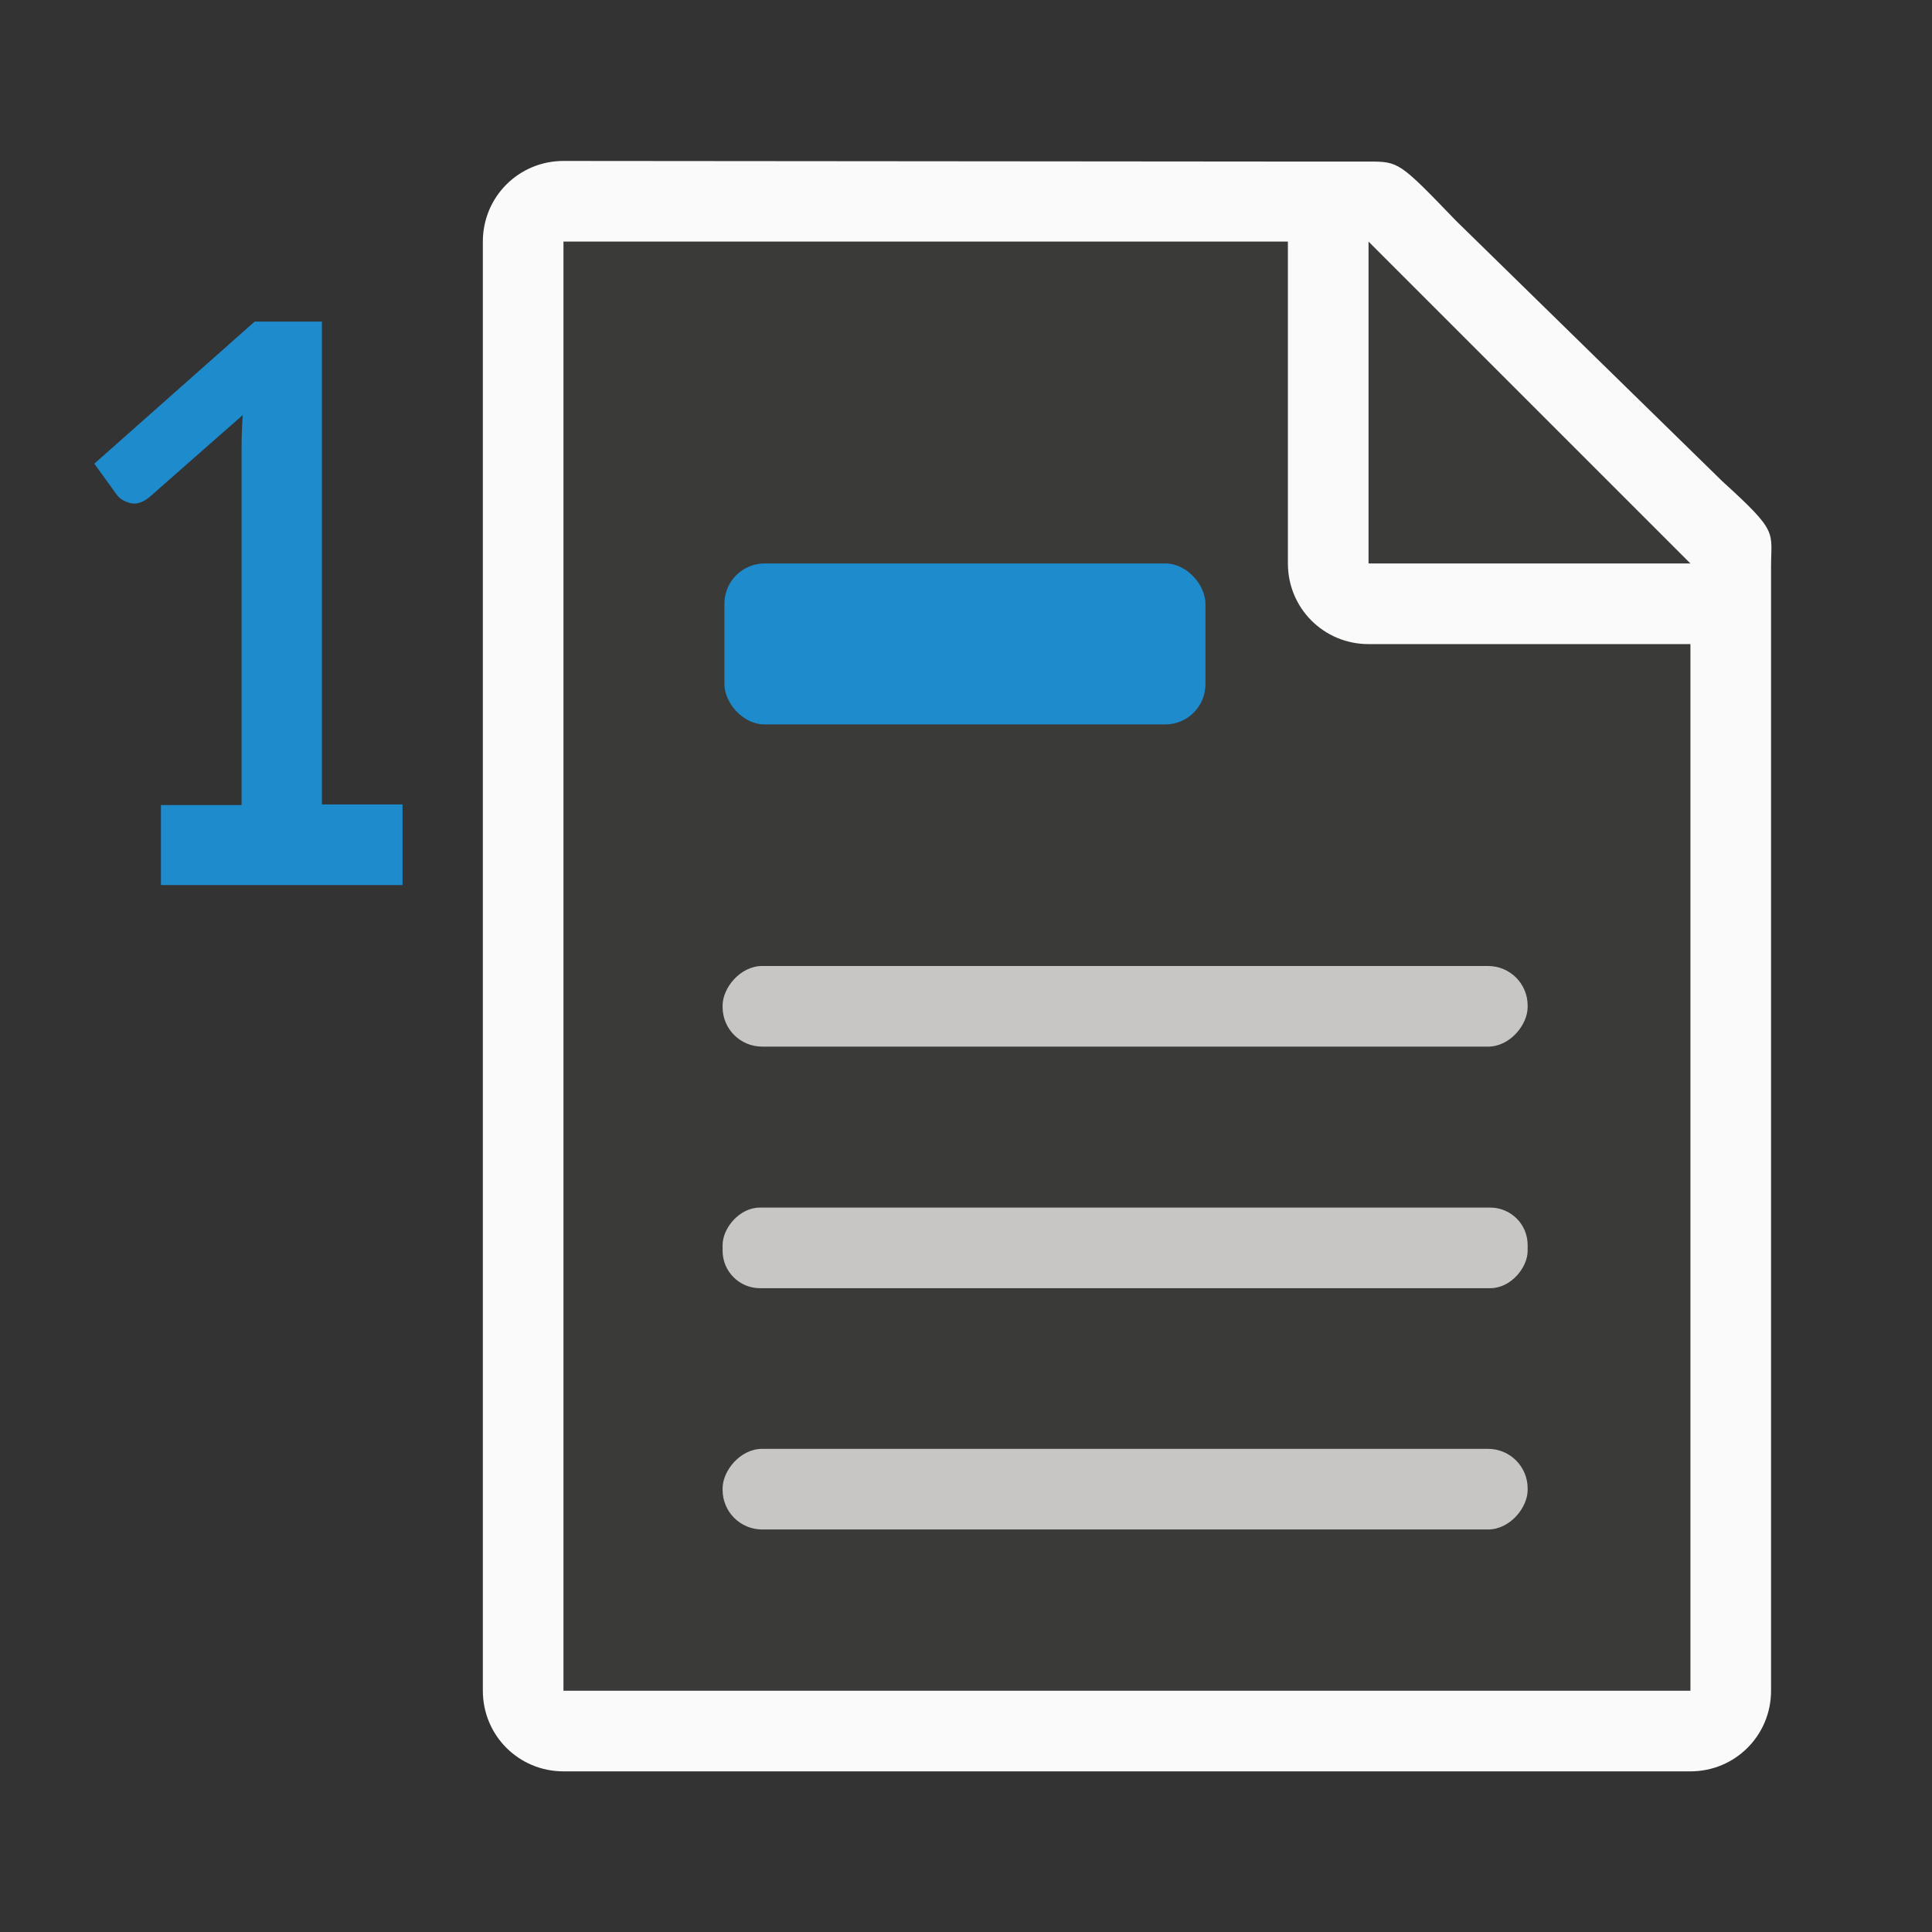 <svg height="24" viewBox="0 0 6.35 6.35" width="24" xmlns="http://www.w3.org/2000/svg"><rect x="0" y="0" width="6.35" height="6.35" fill="#333333" stroke="none"/><g transform="translate(0 -290.65)"><path d="m.529 293.296h.265v-1.171c0-.036.001-.073.004-.111l-.307.27c-.022.018-.044.025-.065.019-.02-.006-.034-.015-.043-.028l-.073-.101.527-.467.221 0v1.587h.265v.265l-.794-0z" fill="#1e8bcd"/><g stroke-width=".265"><path d="m1.852 291.444v4.763h3.704v-3.776l-1.058-.987z" fill="#3a3a38"/><path d="m1.852 291.179c-.147 0-.265.118-.265.265v4.763c0 .147.118.265.265.265h3.704c.147 0 .265-.118.265-.265v-2.675-.963-.055c0-.119.026-.113-.16-.282l-.875-.856c-.188-.195-.188-.195-.29-.195h-.088-.175zm0 .265h2.381v1.058c0 .147.118.265.265.265h1.058v3.44h-3.704z" fill="#fafafa"/><path d="m4.498 292.502h1.058l-1.058-1.058z" fill="#fff" fill-rule="evenodd"/><path d="m4.498 291.444 1.058 1.058h-1.058z" fill="#3a3a38"/><rect fill="#1e8bcd" height=".529" ry=".132" width="1.581" x="2.381" y="292.502"/><g fill="#c8c6c4" transform="scale(-1 1)"><rect height=".265" ry=".13" width="2.646" x="-5.021" y="293.825"/><rect height=".265" ry=".123" width="2.646" x="-5.021" y="294.619"/><rect height=".265" ry=".13" width="2.646" x="-5.021" y="295.412"/></g></g></g></svg>